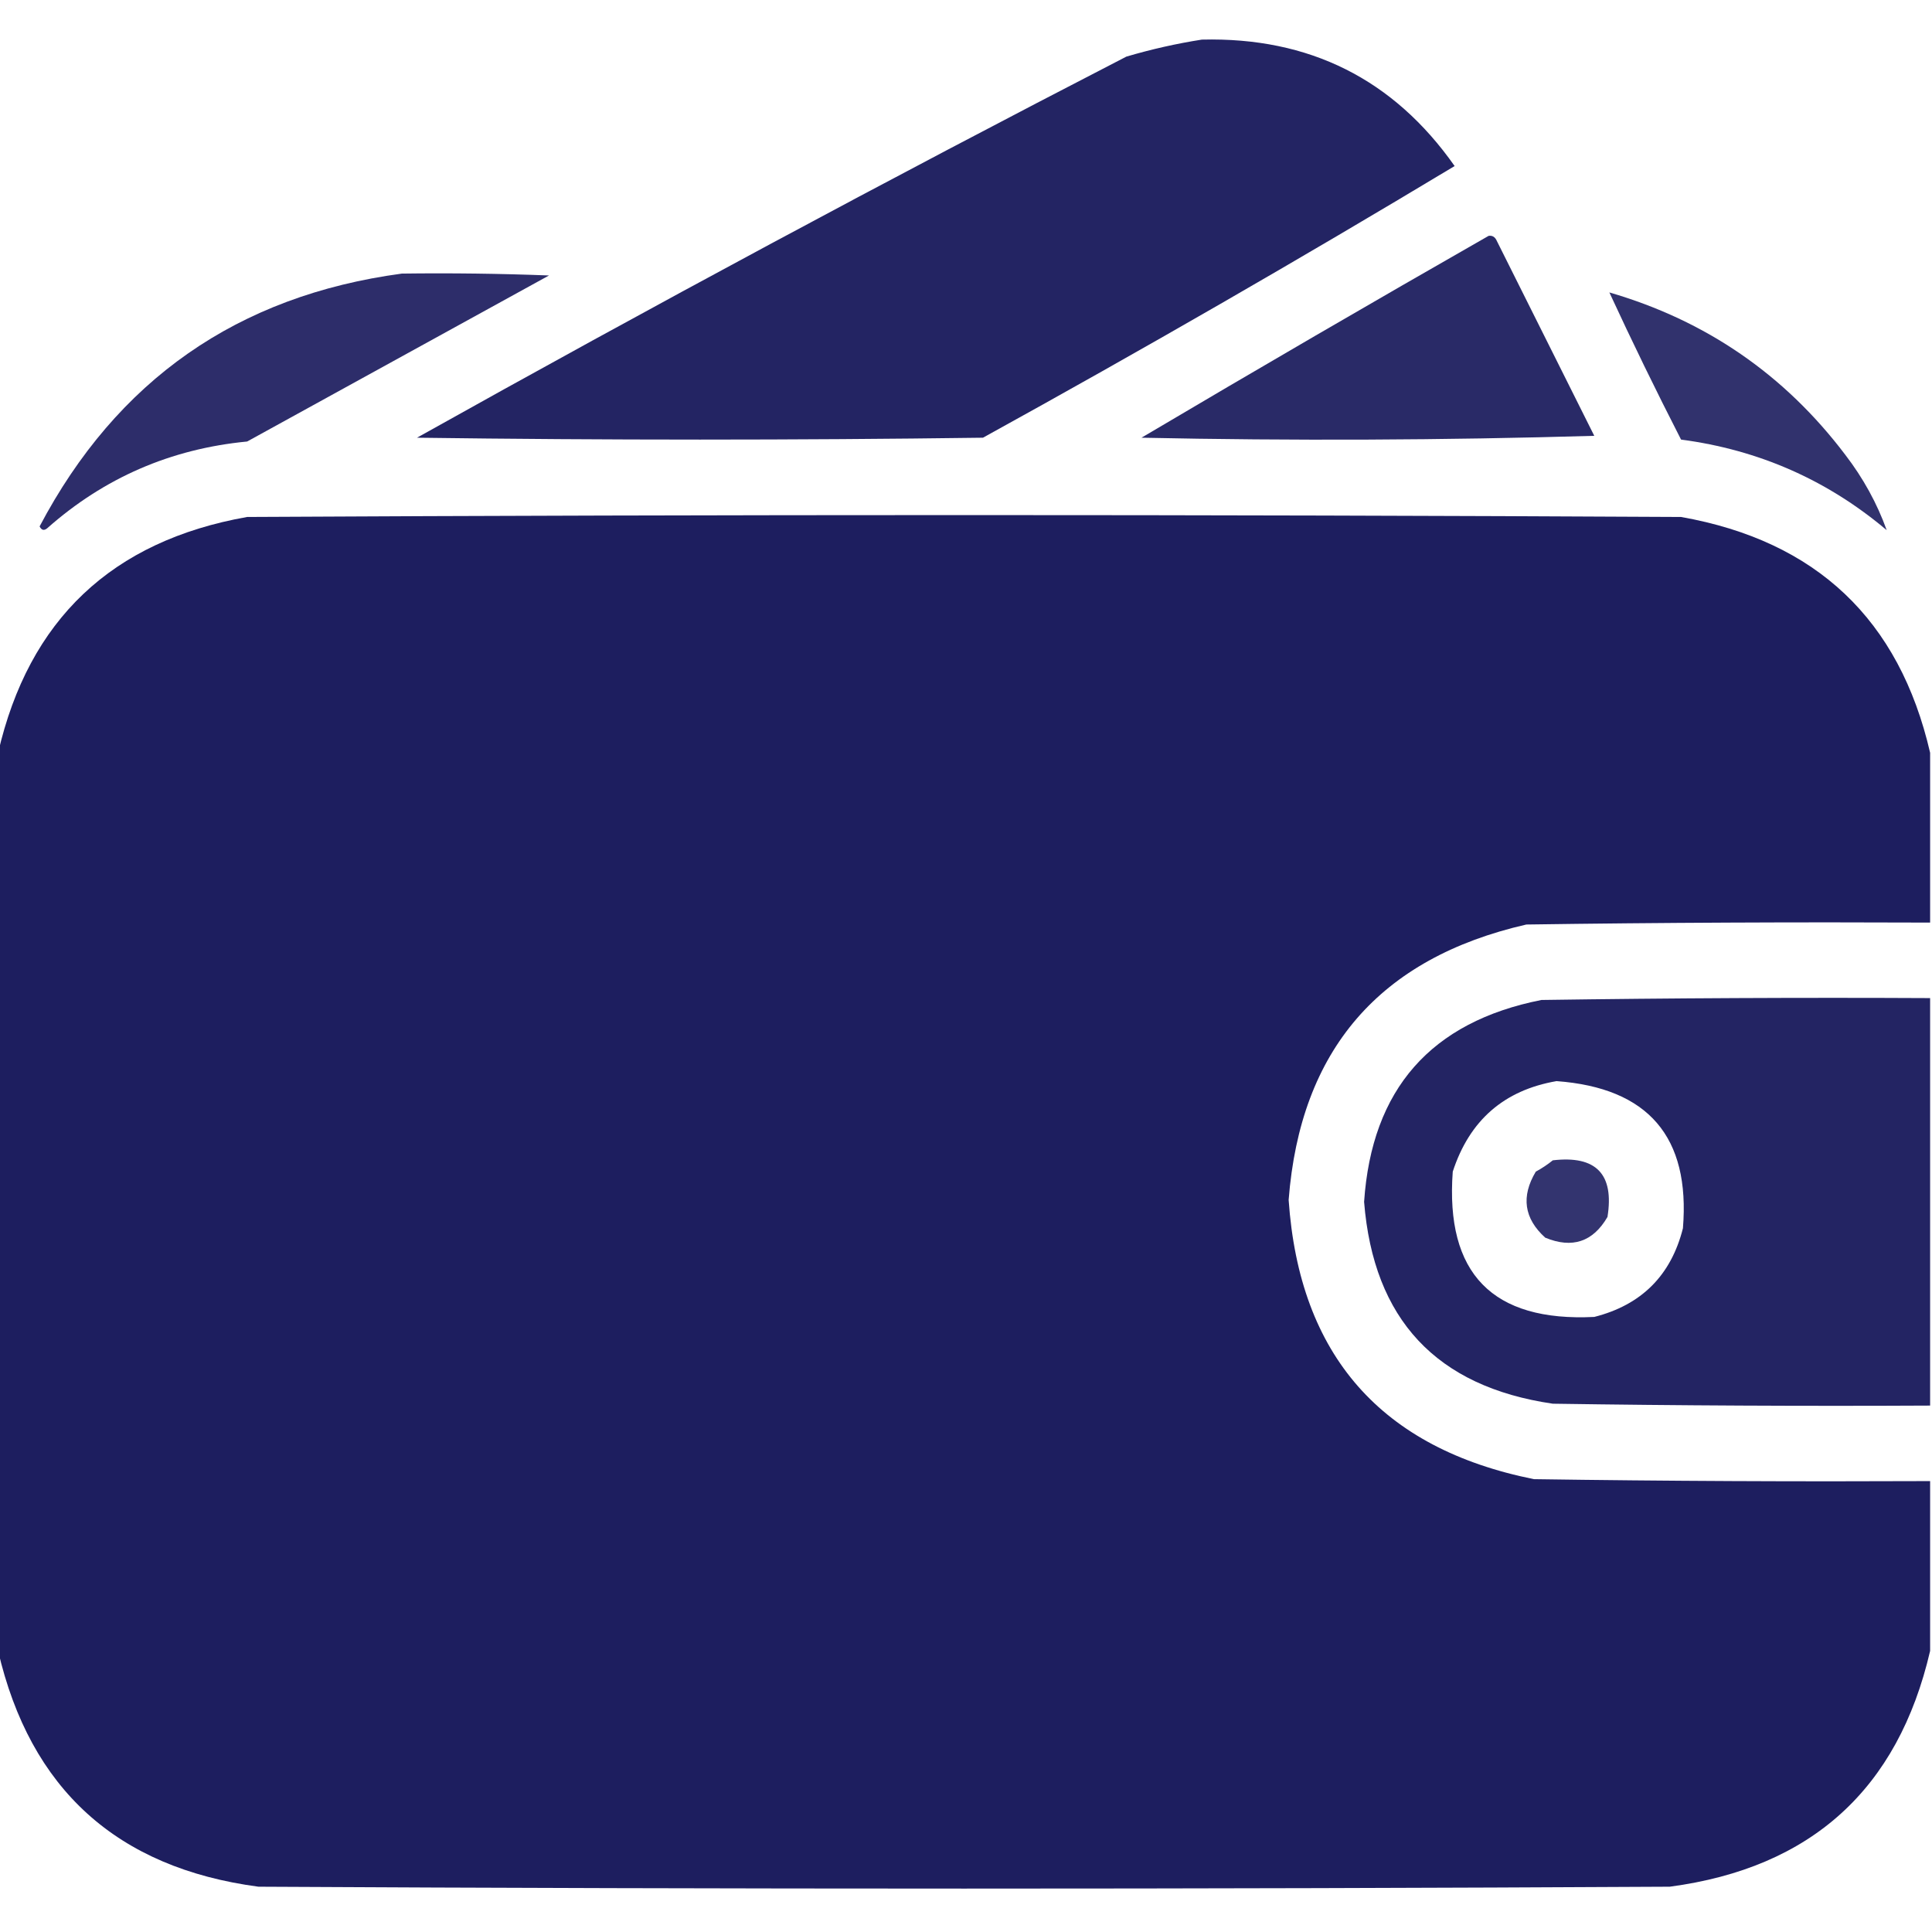 <svg width="36" height="36" viewBox="0 0 36 36" fill="none" xmlns="http://www.w3.org/2000/svg">
<g clip-path="url(#clip0_32_151)">
<path opacity="0.971" fill-rule="evenodd" clip-rule="evenodd" d="M22.395 0.738C24.396 0.689 25.966 1.474 27.105 3.094C24.212 4.834 21.282 6.521 18.316 8.156C14.801 8.203 11.285 8.203 7.77 8.156C12.133 5.716 16.54 3.349 20.988 1.055C21.459 0.916 21.928 0.811 22.395 0.738Z" fill="#1D1E5F"/>
<path opacity="0.943" fill-rule="evenodd" clip-rule="evenodd" d="M27.738 4.395C27.8 4.385 27.847 4.409 27.879 4.465C28.488 5.684 29.098 6.902 29.707 8.121C26.895 8.203 24.082 8.215 21.27 8.156C23.419 6.884 25.576 5.63 27.738 4.395Z" fill="#1D1E5F"/>
<path opacity="0.929" fill-rule="evenodd" clip-rule="evenodd" d="M7.488 5.098C8.403 5.086 9.317 5.098 10.23 5.133C8.355 6.164 6.48 7.195 4.605 8.227C3.183 8.364 1.94 8.903 0.879 9.844C0.82 9.892 0.774 9.88 0.738 9.809C2.178 7.08 4.428 5.51 7.488 5.098Z" fill="#1D1E5F"/>
<path opacity="0.908" fill-rule="evenodd" clip-rule="evenodd" d="M29.988 5.449C31.789 5.973 33.254 6.981 34.383 8.473C34.718 8.909 34.976 9.378 35.156 9.879C34.048 8.944 32.771 8.382 31.324 8.191C30.859 7.284 30.414 6.37 29.988 5.449Z" fill="#1D1E5F"/>
<path opacity="0.994" fill-rule="evenodd" clip-rule="evenodd" d="M35.965 14.027C35.965 15.082 35.965 16.137 35.965 17.191C33.457 17.18 30.949 17.191 28.441 17.227C25.705 17.854 24.228 19.564 24.012 22.359C24.212 25.255 25.735 26.989 28.582 27.562C31.043 27.598 33.504 27.609 35.965 27.598C35.965 28.652 35.965 29.707 35.965 30.762C35.367 33.34 33.749 34.805 31.113 35.156C22.348 35.203 13.582 35.203 4.816 35.156C2.18 34.805 0.563 33.34 -0.035 30.762C-0.035 25.184 -0.035 19.605 -0.035 14.027C0.537 11.545 2.084 10.08 4.605 9.633C13.512 9.586 22.418 9.586 31.324 9.633C33.846 10.08 35.392 11.545 35.965 14.027Z" fill="#1D1E5F"/>
<path opacity="0.97" fill-rule="evenodd" clip-rule="evenodd" d="M35.965 18.598C35.965 21.129 35.965 23.66 35.965 26.191C33.621 26.203 31.277 26.191 28.934 26.156C26.764 25.839 25.593 24.585 25.418 22.395C25.56 20.295 26.662 19.041 28.723 18.633C31.137 18.598 33.551 18.586 35.965 18.598ZM29.004 20.145C30.713 20.271 31.498 21.185 31.359 22.887C31.137 23.766 30.586 24.316 29.707 24.539C27.809 24.633 26.93 23.73 27.07 21.832C27.381 20.877 28.025 20.314 29.004 20.145Z" fill="#1D1E5F"/>
<path opacity="0.902" fill-rule="evenodd" clip-rule="evenodd" d="M28.934 21.621C29.741 21.526 30.081 21.878 29.953 22.676C29.683 23.141 29.296 23.27 28.793 23.062C28.398 22.705 28.34 22.295 28.617 21.832C28.733 21.769 28.839 21.698 28.934 21.621Z" fill="#1D1E5F"/>
</g>
<defs>
<clipPath id="clip0_32_151">
<rect width="36" height="36" fill="white"/>
</clipPath>
</defs>
</svg>
